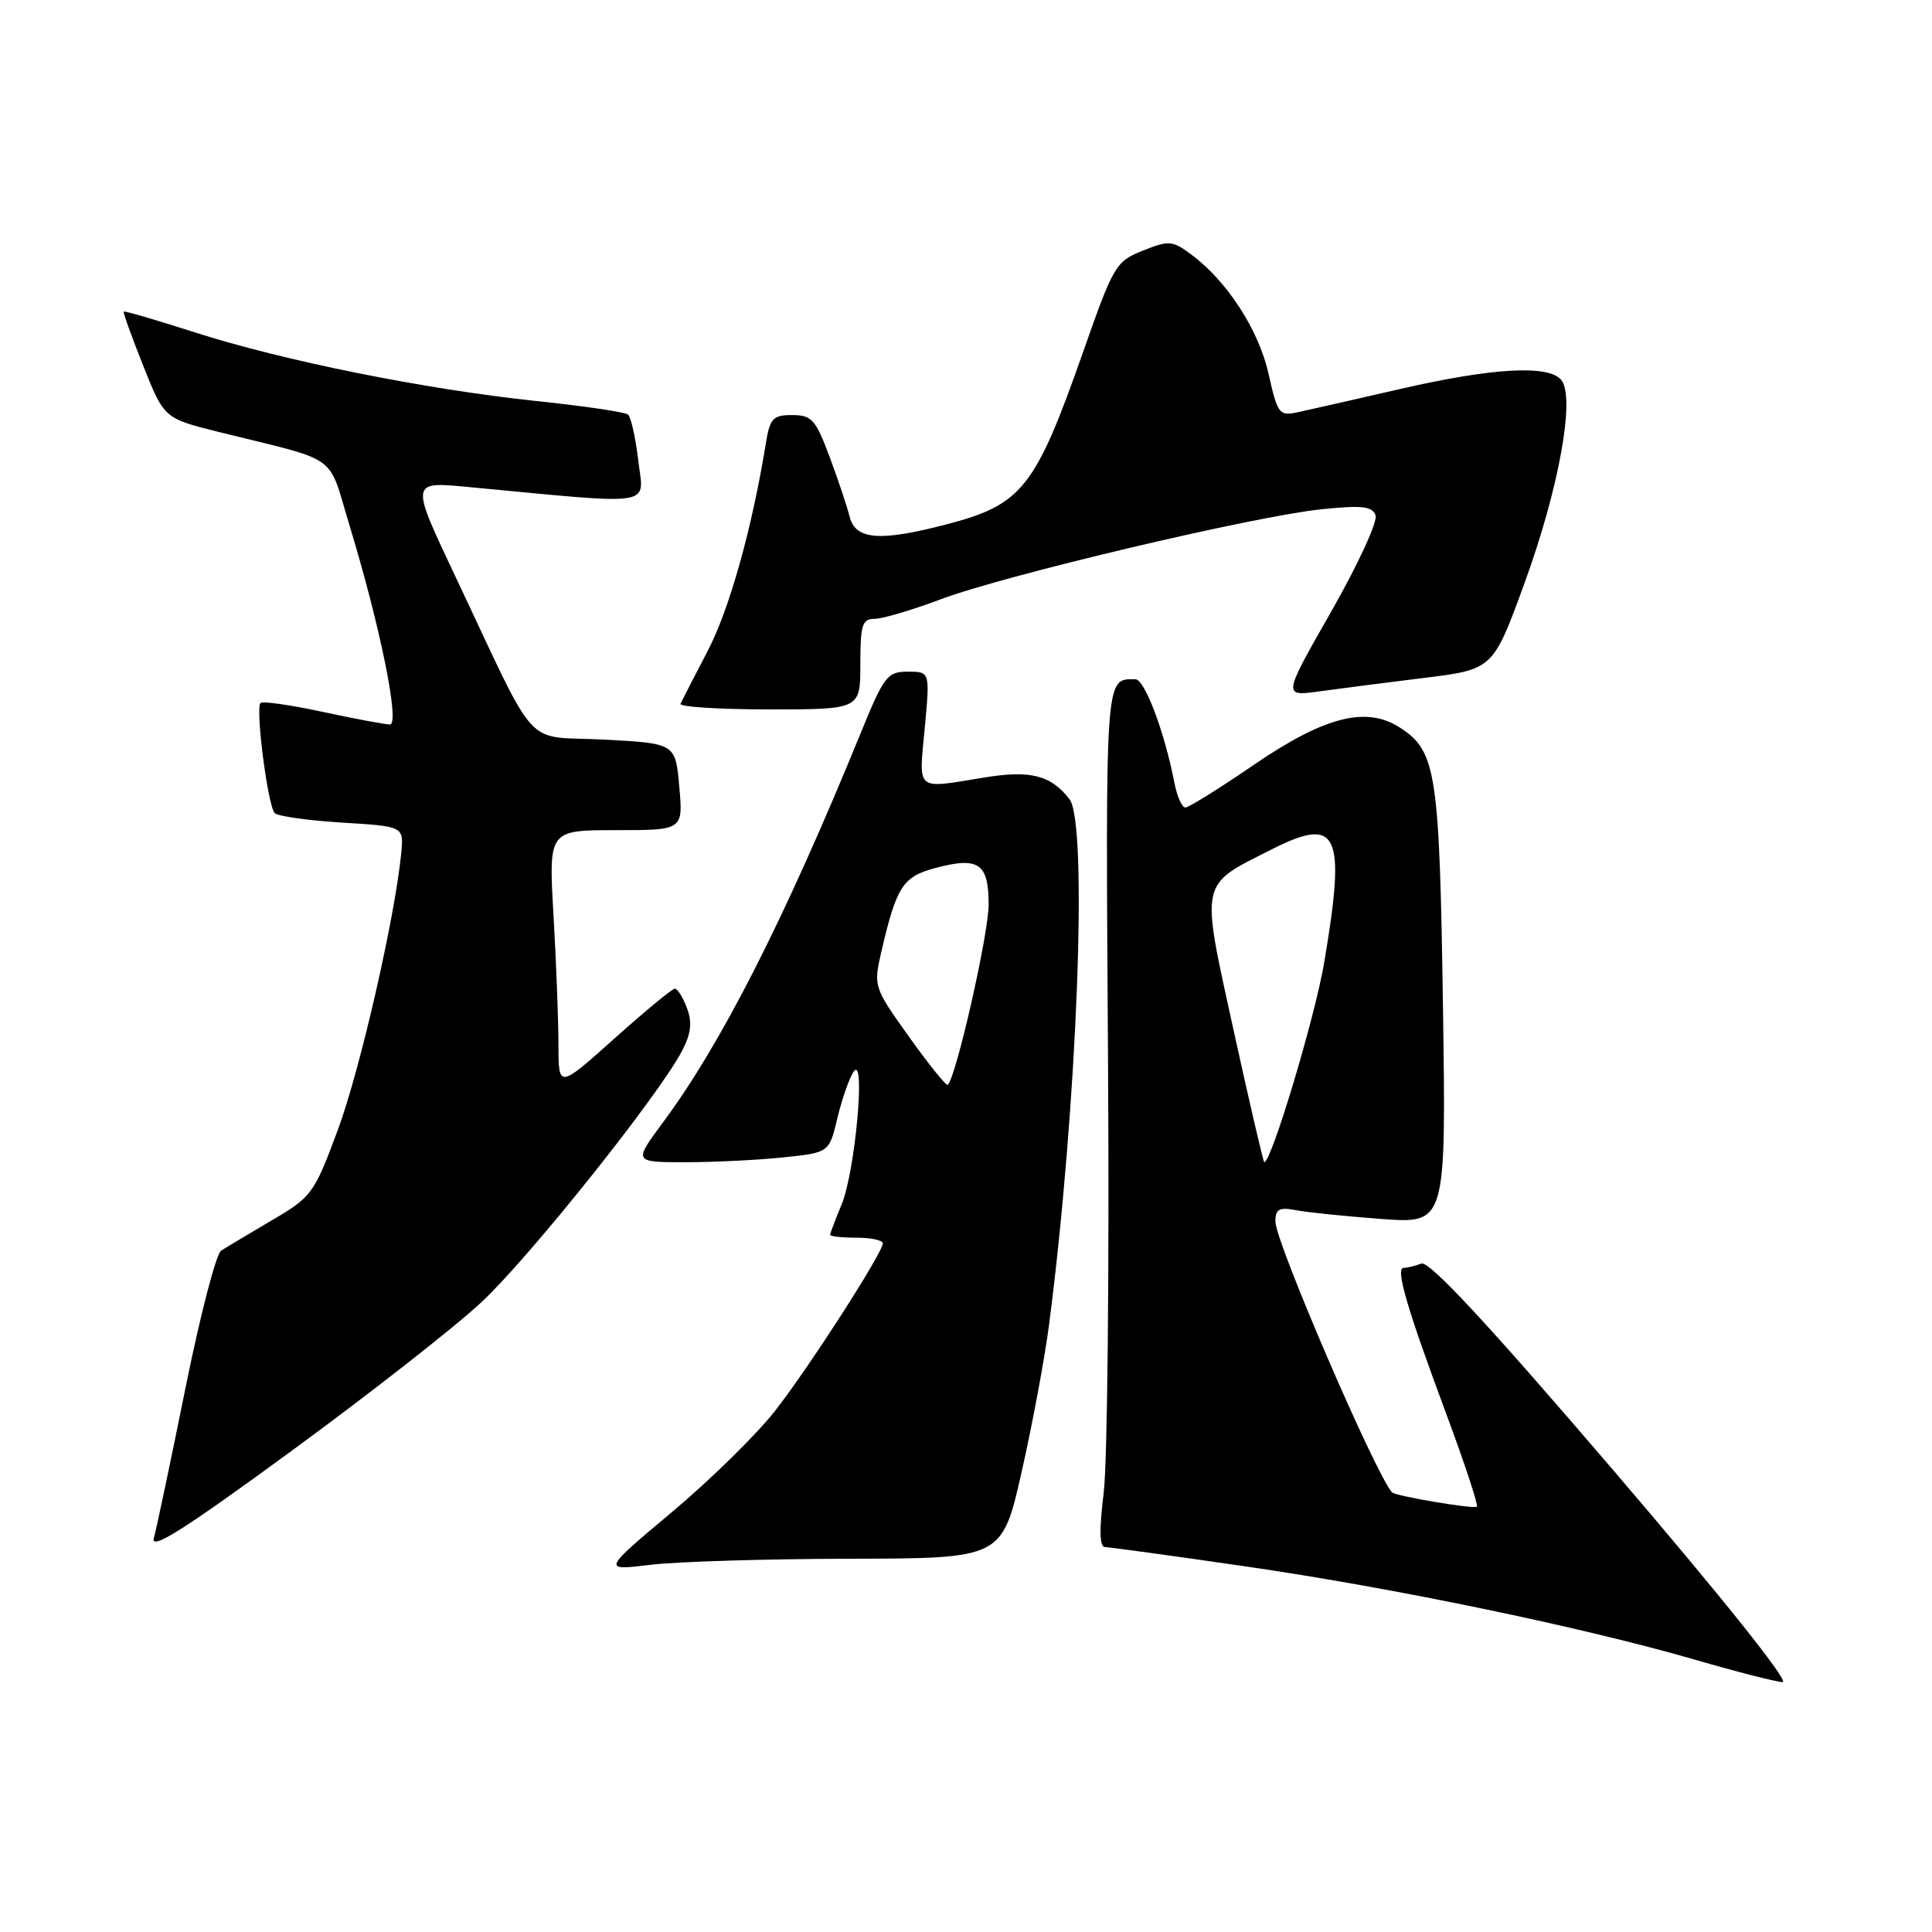 <?xml version="1.0" encoding="UTF-8" standalone="no"?>
<!DOCTYPE svg PUBLIC "-//W3C//DTD SVG 1.1//EN" "http://www.w3.org/Graphics/SVG/1.1/DTD/svg11.dtd" >
<svg xmlns="http://www.w3.org/2000/svg" xmlns:xlink="http://www.w3.org/1999/xlink" version="1.1" viewBox="0 0 256 256">
 <g >
 <path fill="currentColor"
d=" M 213.87 194.93 C 197.07 175.31 189.37 167.03 188.33 167.43 C 187.51 167.74 186.46 168.00 186.00 168.00 C 184.86 168.00 186.40 173.27 191.65 187.38 C 194.08 193.92 195.90 199.44 195.69 199.64 C 195.34 200.00 184.86 198.23 184.44 197.74 C 182.13 195.04 169.00 164.54 169.00 161.88 C 169.00 160.20 169.48 159.93 171.75 160.36 C 173.26 160.65 178.35 161.17 183.06 161.52 C 191.62 162.15 191.62 162.15 191.20 133.32 C 190.74 102.36 190.31 99.56 185.56 96.45 C 181.08 93.51 175.52 94.92 166.12 101.36 C 161.59 104.46 157.51 107.00 157.07 107.00 C 156.62 107.00 155.97 105.54 155.62 103.75 C 154.31 96.98 151.68 90.00 150.44 90.00 C 146.41 90.00 146.49 88.92 146.82 140.76 C 147.00 168.12 146.74 193.76 146.25 197.75 C 145.63 202.79 145.69 205.00 146.43 205.00 C 147.02 205.01 155.38 206.15 165.00 207.55 C 184.65 210.40 209.51 215.56 224.50 219.89 C 230.00 221.49 235.27 222.84 236.20 222.89 C 237.22 222.96 228.13 211.58 213.87 194.93 Z  M 112.64 206.54 C 132.78 206.50 132.78 206.50 135.38 195.00 C 136.81 188.68 138.44 179.90 139.01 175.50 C 142.73 146.82 144.19 109.13 141.72 105.91 C 139.26 102.71 136.53 102.02 130.38 103.03 C 121.21 104.53 121.74 104.97 122.53 96.50 C 123.23 89.00 123.23 89.00 120.30 89.00 C 117.56 89.00 117.14 89.56 114.00 97.25 C 103.98 121.77 95.57 138.33 87.83 148.75 C 83.94 154.00 83.94 154.00 90.82 154.00 C 94.61 154.00 100.44 153.71 103.79 153.36 C 109.87 152.73 109.87 152.73 110.97 148.11 C 111.58 145.56 112.55 142.81 113.12 141.99 C 114.74 139.67 113.31 155.31 111.51 159.62 C 110.68 161.62 110.00 163.41 110.00 163.62 C 110.00 163.83 111.58 164.00 113.50 164.00 C 115.42 164.00 116.99 164.34 116.98 164.75 C 116.94 166.04 107.37 180.94 102.76 186.87 C 100.34 189.99 94.18 196.04 89.07 200.33 C 79.78 208.12 79.78 208.12 86.14 207.35 C 89.64 206.92 101.56 206.56 112.64 206.54 Z  M 63.77 172.57 C 70.14 166.64 87.39 145.02 90.40 139.20 C 91.58 136.91 91.74 135.46 91.02 133.56 C 90.49 132.15 89.77 131.00 89.42 131.00 C 89.08 131.00 85.47 133.98 81.40 137.62 C 74.00 144.25 74.00 144.25 74.00 138.37 C 73.99 135.14 73.70 127.44 73.34 121.25 C 72.69 110.00 72.69 110.00 81.61 110.00 C 90.52 110.00 90.52 110.00 90.01 104.25 C 89.50 98.50 89.50 98.50 80.00 98.00 C 69.13 97.43 71.58 100.14 60.23 76.15 C 54.39 63.80 54.39 63.80 61.95 64.52 C 87.30 66.91 85.30 67.22 84.58 61.06 C 84.22 58.02 83.61 55.26 83.21 54.93 C 82.82 54.60 77.33 53.79 71.00 53.13 C 56.35 51.59 37.47 47.79 25.75 44.02 C 20.71 42.40 16.50 41.17 16.40 41.29 C 16.29 41.41 17.45 44.64 18.98 48.47 C 21.75 55.44 21.75 55.44 29.12 57.27 C 45.27 61.28 43.35 59.89 46.35 69.75 C 50.38 83.00 53.02 96.00 51.67 96.00 C 51.05 96.00 47.05 95.25 42.78 94.33 C 38.50 93.41 34.79 92.88 34.52 93.15 C 33.82 93.85 35.49 106.82 36.40 107.74 C 36.82 108.16 40.84 108.72 45.33 109.00 C 53.50 109.50 53.50 109.50 53.17 113.00 C 52.35 121.52 47.69 141.88 44.73 149.81 C 41.62 158.18 41.30 158.60 36.00 161.71 C 32.98 163.49 29.96 165.29 29.30 165.72 C 28.63 166.15 26.50 174.38 24.56 184.00 C 22.62 193.62 20.74 202.53 20.39 203.79 C 19.90 205.52 24.36 202.70 38.58 192.29 C 48.94 184.71 60.28 175.83 63.77 172.57 Z  M 114.00 88.00 C 114.00 82.79 114.25 82.00 115.88 82.00 C 116.92 82.00 120.85 80.84 124.62 79.42 C 133.11 76.22 166.16 68.41 175.10 67.48 C 180.44 66.93 181.82 67.08 182.27 68.27 C 182.58 69.08 179.94 74.81 176.41 81.01 C 169.98 92.27 169.98 92.27 174.74 91.62 C 177.36 91.26 183.63 90.45 188.67 89.83 C 197.84 88.70 197.84 88.70 202.04 77.17 C 206.58 64.68 208.76 52.62 206.87 50.34 C 205.18 48.31 197.77 48.73 185.50 51.55 C 179.45 52.94 173.34 54.33 171.93 54.63 C 169.51 55.15 169.28 54.85 168.10 49.57 C 166.80 43.73 162.59 37.23 157.83 33.71 C 155.35 31.87 154.89 31.83 151.43 33.21 C 147.85 34.64 147.54 35.16 143.53 46.60 C 137.18 64.68 135.45 66.87 125.39 69.49 C 116.55 71.79 113.35 71.53 112.58 68.46 C 112.23 67.06 111.02 63.46 109.90 60.46 C 108.07 55.58 107.55 55.00 104.97 55.00 C 102.42 55.00 102.02 55.42 101.48 58.75 C 99.64 70.07 96.66 80.70 93.78 86.24 C 91.98 89.68 90.36 92.84 90.17 93.25 C 89.99 93.66 95.27 94.00 101.92 94.00 C 114.00 94.00 114.00 94.00 114.00 88.00 Z  M 163.46 136.53 C 159.06 116.43 158.85 117.43 168.52 112.54 C 177.33 108.08 178.37 110.33 175.47 127.50 C 174.25 134.75 168.47 154.00 167.52 154.00 C 167.40 154.00 165.57 146.14 163.46 136.53 Z  M 120.48 137.42 C 115.76 130.81 115.73 130.70 116.78 126.12 C 118.78 117.50 119.62 116.18 123.85 115.04 C 129.67 113.47 131.00 114.37 131.00 119.86 C 131.00 123.73 126.72 142.62 125.59 143.75 C 125.40 143.94 123.10 141.09 120.48 137.42 Z "/>
</g>
</svg>